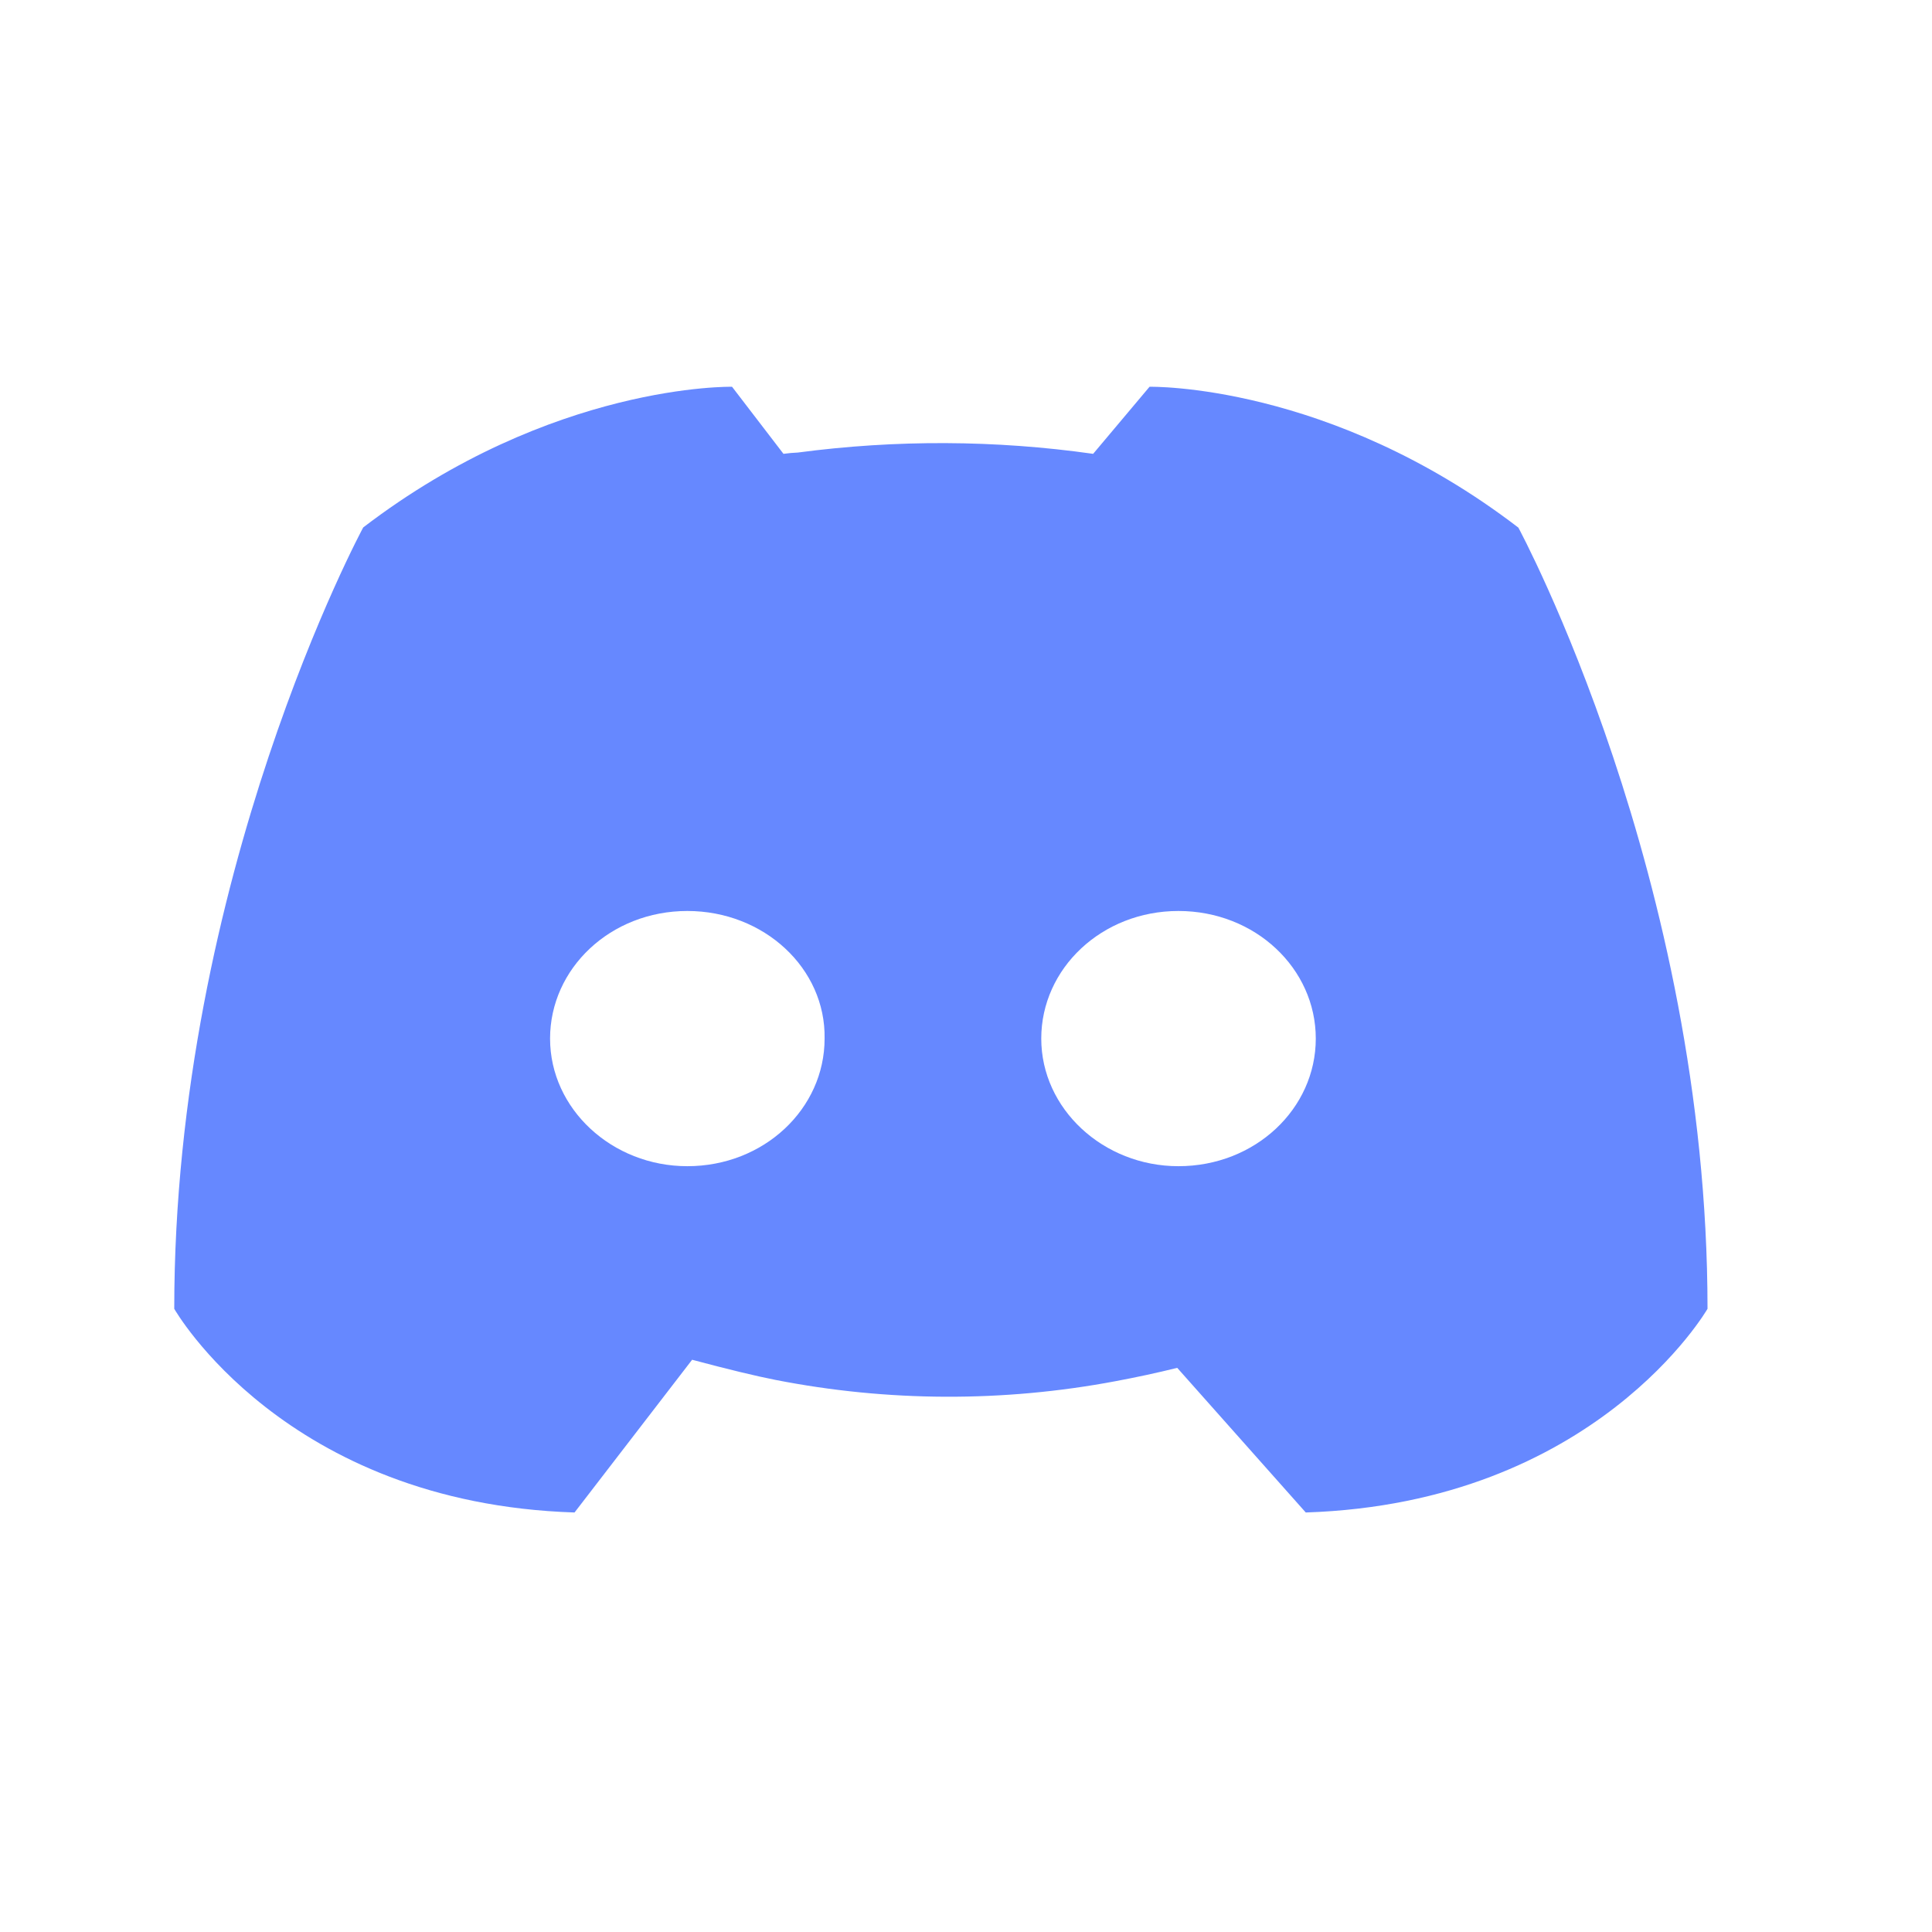 <svg width="21" height="21" viewBox="0 0 21 21" fill="none" xmlns="http://www.w3.org/2000/svg">
<g clip-path="url(#clip0_1071_4035)">
<path fill-rule="evenodd" clip-rule="evenodd" d="M12.796 14.868C12.574 14.923 12.35 14.971 12.125 15.013C10.903 15.243 9.649 15.238 8.429 14.999C8.215 14.957 7.913 14.884 7.523 14.78L6.245 16.44C3.092 16.339 1.894 14.226 1.894 14.226C1.894 9.536 3.948 5.733 3.948 5.733C6.003 4.161 7.957 4.204 7.957 4.204L8.516 4.933C8.568 4.926 8.62 4.921 8.672 4.919C9.737 4.778 10.818 4.782 11.882 4.933L12.495 4.204C12.495 4.204 14.451 4.161 16.504 5.735C16.504 5.735 18.56 9.536 18.56 14.226C18.56 14.226 17.346 16.337 14.193 16.44L12.796 14.868ZM7.471 9.902C6.637 9.902 5.979 10.526 5.979 11.289C5.979 12.052 6.651 12.676 7.471 12.676C8.304 12.676 8.963 12.052 8.963 11.289C8.976 10.526 8.305 9.902 7.471 9.902ZM12.809 9.902C11.977 9.902 11.318 10.526 11.318 11.289C11.318 12.052 11.991 12.676 12.809 12.676C13.643 12.676 14.302 12.052 14.302 11.289C14.302 10.526 13.643 9.902 12.809 9.902Z" fill="#6688FF"/>
</g>
<defs>
<clipPath id="clip0_1071_4035">
<rect width="20" height="20" fill="white" transform="translate(0.227 0.038)"/>
</clipPath>
</defs>
</svg>
